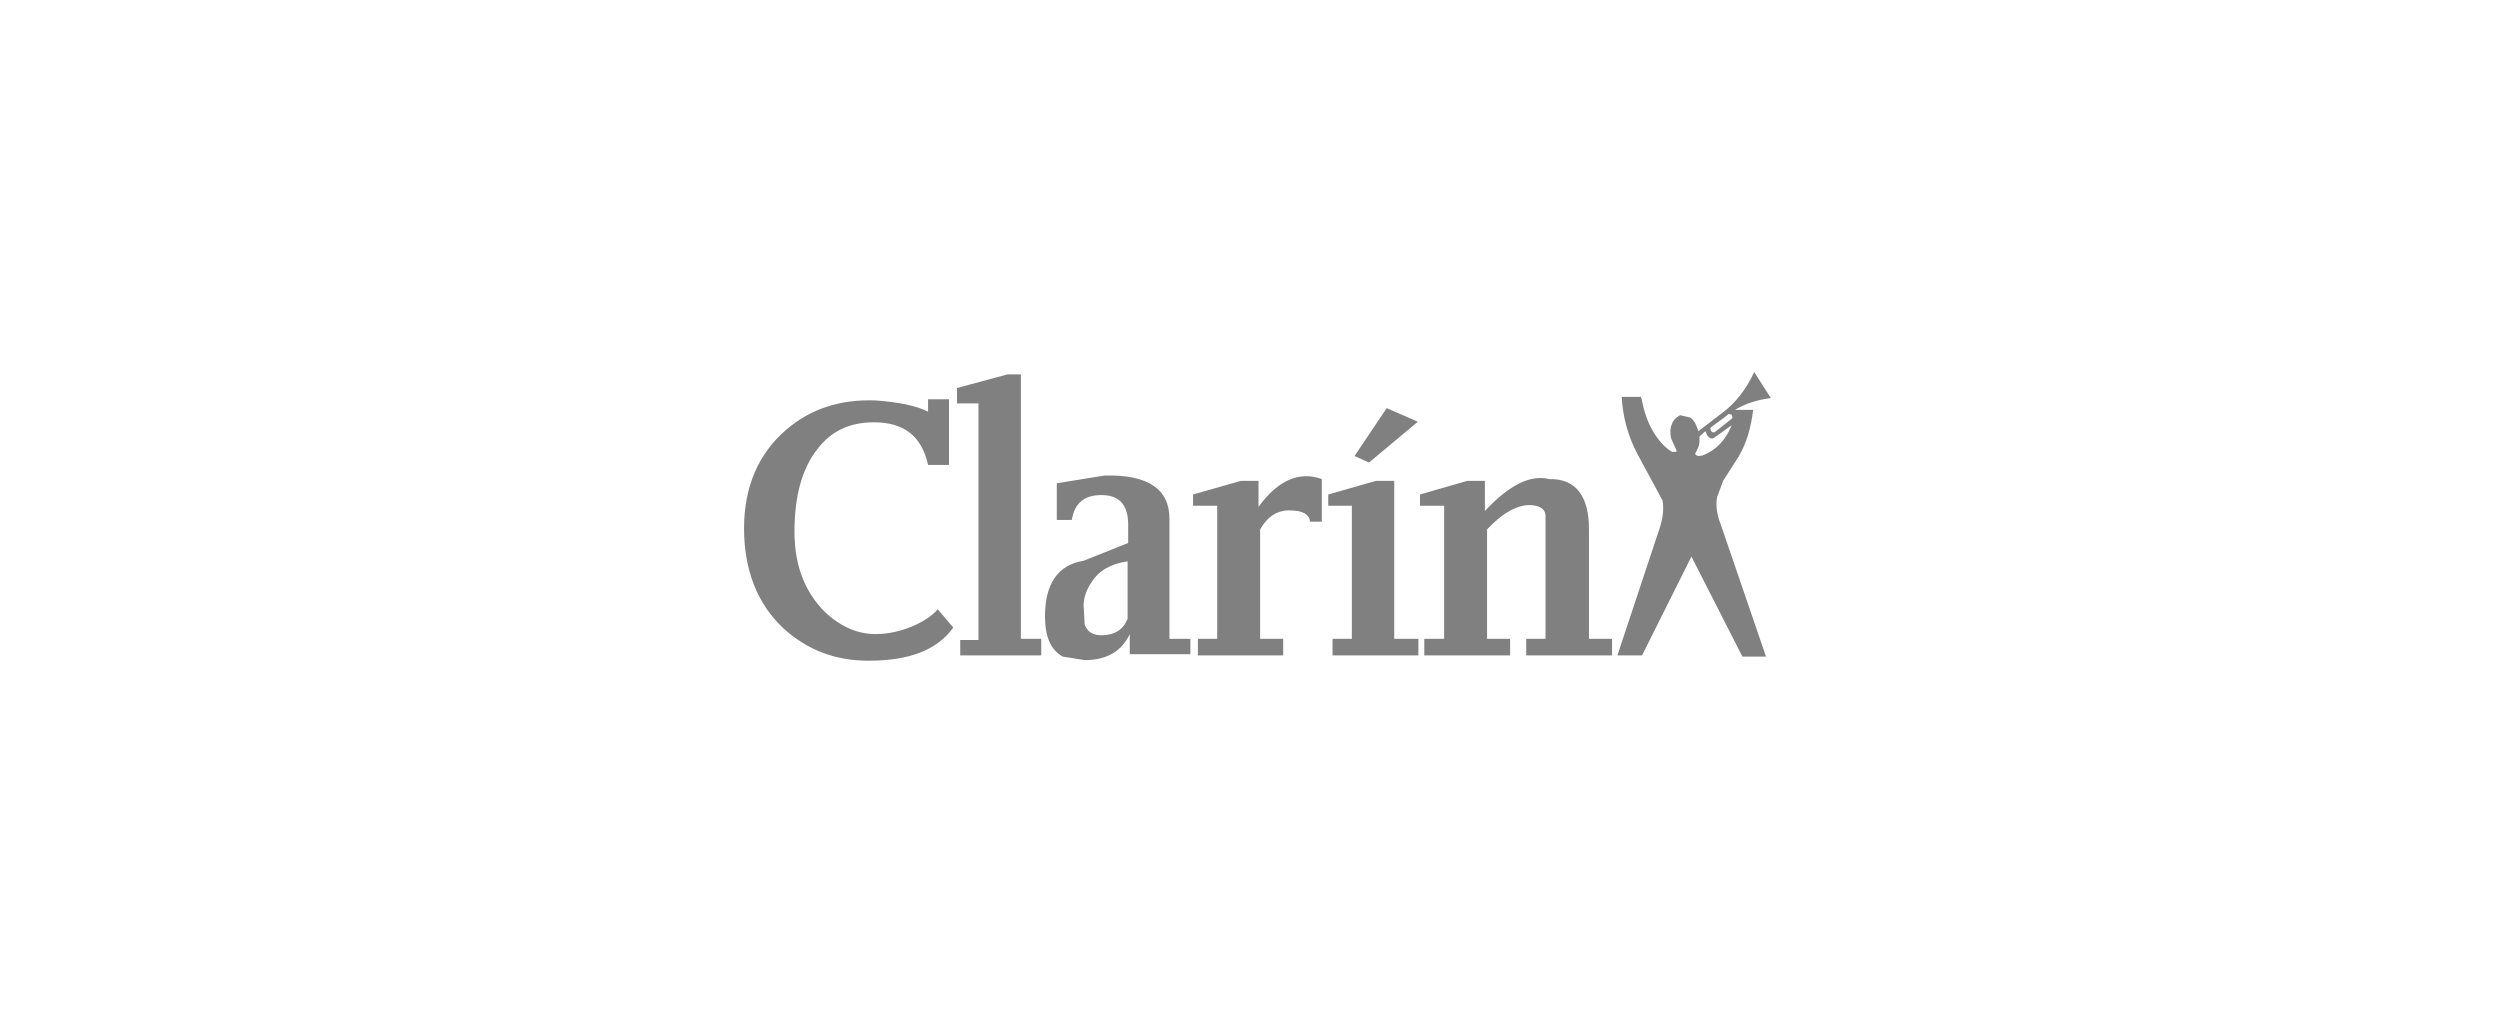 <svg xmlns:xlink="http://www.w3.org/1999/xlink" xmlns="http://www.w3.org/2000/svg" width="168" height="68" viewBox="0 0 168 68" fill="none">
<path fill-rule="evenodd" clip-rule="evenodd" d="M114.205 29.333L114.602 28.975L114.746 29.293C114.927 29.492 115.071 29.532 115.251 29.373L116.368 28.578C115.972 29.572 115.323 30.248 114.422 30.606L114.133 30.645C113.989 30.606 113.917 30.566 113.917 30.486L114.133 30.049L114.205 29.731V29.333H114.205ZM115.972 27.981L116.152 27.822L116.368 27.862V27.902C116.441 28.021 116.441 28.101 116.368 28.14L115.215 29.054C115.107 29.054 115.035 29.054 114.998 28.975L114.962 28.895C114.926 28.816 114.926 28.776 114.998 28.697L115.972 27.981ZM114.133 28.975L114.061 28.776C113.953 28.459 113.808 28.22 113.592 28.061L112.908 27.902C112.691 28.021 112.475 28.18 112.367 28.458C112.223 28.776 112.223 29.095 112.295 29.452L112.655 30.247V30.366H112.367C111.826 30.048 111.393 29.532 111.033 28.895C110.672 28.259 110.456 27.544 110.312 26.788C110.276 26.749 110.276 26.669 110.276 26.669H108.978C109.049 28.015 109.407 29.322 110.023 30.486L111.718 33.626C111.826 34.182 111.753 34.819 111.501 35.574L108.689 44.042H110.348L113.664 37.403L117.09 44.122H118.675L115.611 35.177C115.359 34.541 115.287 33.905 115.395 33.388L115.791 32.315L116.836 30.685C117.377 29.77 117.666 28.737 117.81 27.544H116.585C117.306 27.107 118.099 26.868 119 26.75L117.883 25C117.306 26.233 116.584 27.107 115.792 27.703L114.133 28.975ZM73.36 39.112C73.865 38.317 74.694 37.88 75.775 37.721V41.577C75.487 42.332 74.874 42.69 74.009 42.69C73.432 42.69 73.072 42.451 72.891 41.974L72.819 40.702C72.82 40.106 73.036 39.589 73.36 39.112ZM67.701 25.159L64.312 26.074V27.107H65.754V43.008H64.528V44.042H69.972V42.929H68.602V25.159H67.701ZM95.279 28.34L93.188 27.425L91.025 30.645L91.998 31.082L95.279 28.34ZM62.365 27.663C61.572 27.266 60.419 27.027 58.832 26.908C56.453 26.828 54.47 27.465 52.812 28.896C50.973 30.486 50 32.712 50 35.495C50 38.318 50.901 40.583 52.632 42.213C54.254 43.684 56.129 44.4 58.364 44.4C61.104 44.4 62.978 43.684 64.06 42.173L63.015 40.941C62.69 41.339 62.114 41.736 61.392 42.054C60.563 42.412 59.698 42.61 58.833 42.61C57.607 42.61 56.453 42.094 55.408 41.1C54.074 39.748 53.389 38 53.389 35.734C53.389 33.348 53.894 31.48 54.939 30.168C55.877 28.936 57.138 28.38 58.724 28.38C60.743 28.38 61.933 29.294 62.366 31.242H63.772V26.829H62.366V27.663H62.365ZM95.424 33.229V33.984H97.045V42.929H95.712V44.042H101.48V42.929H99.93V35.574C101.012 34.422 102.021 33.904 102.885 33.944C103.463 33.984 103.823 34.183 103.859 34.62V42.928H102.561V44.042H108.329V42.928H106.779V35.574C106.779 33.308 105.877 32.156 104.112 32.195C102.849 31.877 101.408 32.592 99.785 34.341V32.314H98.596L95.424 33.229ZM89.258 33.984H90.845V42.929H89.547V44.042H95.315V42.929H93.692V32.315H92.466L89.258 33.229V33.984H89.258ZM84.572 32.315H83.383L80.174 33.229V33.985H81.796V42.929H80.499V44.042H86.23V42.929H84.68V35.574C85.185 34.699 85.87 34.262 86.699 34.302C87.564 34.302 87.997 34.58 88.033 35.058H88.826V32.195C87.312 31.639 85.87 32.275 84.572 34.064V32.315H84.572ZM74.226 31.957L71.017 32.474V34.938H72.026C72.207 33.825 72.856 33.269 74.009 33.269C75.199 33.269 75.775 33.905 75.812 35.138V36.489L72.82 37.682C71.089 37.96 70.224 39.232 70.224 41.419C70.224 42.809 70.621 43.684 71.414 44.122L72.892 44.36C74.37 44.36 75.379 43.764 75.92 42.611V43.963H79.994V42.929H78.587V34.859C78.588 32.871 77.146 31.878 74.226 31.957Z" fill="#808080"/>
</svg>